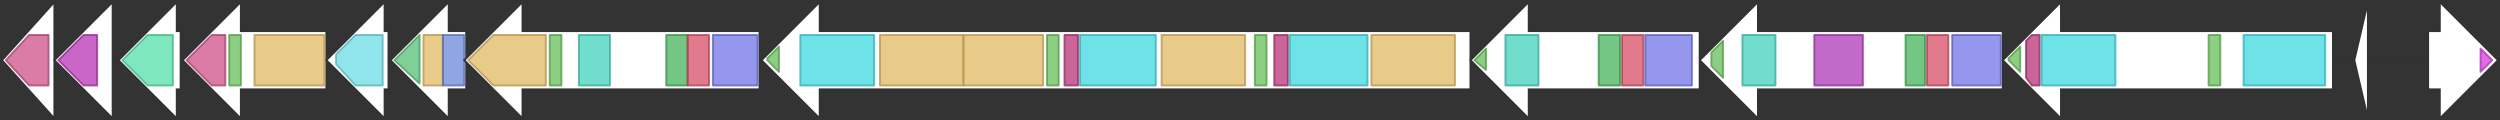 <svg version="1.1" baseProfile="full" xmlns="http://www.w3.org/2000/svg" width="1287" height="62">
	<rect width="100%" height="100%" fill="#333333" stroke="none"/>
	<line x1="1" y1="31" x2="1286" y2="31" style="stroke:rgb(50,50,50); stroke-width:3 "/>
	<g>
		<polygon class="NoName" points="1031,16 905,16 905,1 875,31 905,61 905,46 1031,46" fill="rgb(255,255,255)" fill-opacity="1.0" stroke="rgb(50,50,50)" stroke-width="1" />
		<g>
			<title>PF00550</title>
			<polygon class="PF00550" points="881,27 887,21 887,40 881,34" stroke-linejoin="round" width="6" height="26" fill="rgb(103,191,88)" stroke="rgb(82,152,70)" stroke-width="1" opacity="0.75" />
		</g>
		<g>
			<title>PF08659</title>
			<rect class="PF08659" x="897" y="18" stroke-linejoin="round" width="17" height="26" fill="rgb(66,209,188)" stroke="rgb(52,167,150)" stroke-width="1" opacity="0.75" />
		</g>
		<g>
			<title>PF14765</title>
			<rect class="PF14765" x="934" y="18" stroke-linejoin="round" width="25" height="26" fill="rgb(173,56,182)" stroke="rgb(138,44,145)" stroke-width="1" opacity="0.75" />
		</g>
		<g>
			<title>PF16197</title>
			<rect class="PF16197" x="981" y="18" stroke-linejoin="round" width="10" height="26" fill="rgb(68,179,89)" stroke="rgb(54,143,71)" stroke-width="1" opacity="0.75" />
		</g>
		<g>
			<title>PF02801</title>
			<rect class="PF02801" x="992" y="18" stroke-linejoin="round" width="11" height="26" fill="rgb(215,78,102)" stroke="rgb(172,62,81)" stroke-width="1" opacity="0.75" />
		</g>
		<g>
			<title>PF00109</title>
			<rect class="PF00109" x="1005" y="18" stroke-linejoin="round" width="25" height="26" fill="rgb(112,116,228)" stroke="rgb(89,92,182)" stroke-width="1" opacity="0.75" />
		</g>
	</g>
	<g>
		<polygon class="NoName" points="1201,16 1061,16 1061,1 1031,31 1061,61 1061,46 1201,46" fill="rgb(255,255,255)" fill-opacity="1.0" stroke="rgb(50,50,50)" stroke-width="1" />
		<g>
			<title>PF00550</title>
			<polygon class="PF00550" points="1034,30 1040,24 1040,37 1034,31" stroke-linejoin="round" width="6" height="26" fill="rgb(103,191,88)" stroke="rgb(82,152,70)" stroke-width="1" opacity="0.75" />
		</g>
		<g>
			<title>PF13193</title>
			<polygon class="PF13193" points="1043,21 1046,18 1050,18 1050,44 1046,44 1043,40" stroke-linejoin="round" width="7" height="26" fill="rgb(182,50,118)" stroke="rgb(145,39,94)" stroke-width="1" opacity="0.75" />
		</g>
		<g>
			<title>PF00501</title>
			<rect class="PF00501" x="1051" y="18" stroke-linejoin="round" width="38" height="26" fill="rgb(60,217,223)" stroke="rgb(48,173,178)" stroke-width="1" opacity="0.75" />
		</g>
		<g>
			<title>PF00550</title>
			<rect class="PF00550" x="1137" y="18" stroke-linejoin="round" width="6" height="26" fill="rgb(103,191,88)" stroke="rgb(82,152,70)" stroke-width="1" opacity="0.75" />
		</g>
		<g>
			<title>PF00501</title>
			<rect class="PF00501" x="1155" y="18" stroke-linejoin="round" width="42" height="26" fill="rgb(60,217,223)" stroke="rgb(48,173,178)" stroke-width="1" opacity="0.75" />
		</g>
	</g>
	<g>
		<polygon class="NoName" points="1219,16 1219,16 1219,1 1212,31 1219,61 1219,46 1219,46" fill="rgb(255,255,255)" fill-opacity="1.0" stroke="rgb(50,50,50)" stroke-width="1" />
	</g>
	<g>
		<polygon class="NoName" points="1250,16 1256,16 1256,1 1286,31 1256,61 1256,46 1250,46" fill="rgb(255,255,255)" fill-opacity="1.0" stroke="rgb(50,50,50)" stroke-width="1" />
		<g>
			<title>PF12833</title>
			<polygon class="PF12833" points="1277,25 1283,31 1277,37" stroke-linejoin="round" width="7" height="26" fill="rgb(216,58,224)" stroke="rgb(172,46,179)" stroke-width="1" opacity="0.75" />
		</g>
	</g>
	<g>
		<polygon class="NoName" points="28,16 28,16 28,1 1,31 28,61 28,46 28,46" fill="rgb(255,255,255)" fill-opacity="1.0" stroke="rgb(50,50,50)" stroke-width="1" />
		<g>
			<title>PF00975</title>
			<polygon class="PF00975" points="3,31 15,18 25,18 25,44 15,44" stroke-linejoin="round" width="22" height="26" fill="rgb(207,80,138)" stroke="rgb(165,63,110)" stroke-width="1" opacity="0.75" />
		</g>
	</g>
	<g>
		<polygon class="NoName" points="58,16 58,16 58,1 28,31 58,61 58,46 58,46" fill="rgb(255,255,255)" fill-opacity="1.0" stroke="rgb(50,50,50)" stroke-width="1" />
		<g>
			<title>PF07859</title>
			<polygon class="PF07859" points="30,31 43,18 50,18 50,44 43,44" stroke-linejoin="round" width="20" height="26" fill="rgb(183,51,179)" stroke="rgb(146,40,143)" stroke-width="1" opacity="0.75" />
		</g>
	</g>
	<g>
		<polygon class="NoName" points="93,16 91,16 91,1 61,31 91,61 91,46 93,46" fill="rgb(255,255,255)" fill-opacity="1.0" stroke="rgb(50,50,50)" stroke-width="1" />
		<g>
			<title>PF07992</title>
			<polygon class="PF07992" points="63,31 76,18 89,18 89,44 76,44" stroke-linejoin="round" width="27" height="26" fill="rgb(83,223,167)" stroke="rgb(66,178,133)" stroke-width="1" opacity="0.75" />
		</g>
	</g>
	<g>
		<polygon class="NoName" points="168,16 124,16 124,1 94,31 124,61 124,46 168,46" fill="rgb(255,255,255)" fill-opacity="1.0" stroke="rgb(50,50,50)" stroke-width="1" />
		<g>
			<title>PF00975</title>
			<polygon class="PF00975" points="96,31 109,18 116,18 116,44 109,44" stroke-linejoin="round" width="22" height="26" fill="rgb(207,80,138)" stroke="rgb(165,63,110)" stroke-width="1" opacity="0.75" />
		</g>
		<g>
			<title>PF00550</title>
			<rect class="PF00550" x="118" y="18" stroke-linejoin="round" width="6" height="26" fill="rgb(103,191,88)" stroke="rgb(82,152,70)" stroke-width="1" opacity="0.75" />
		</g>
		<g>
			<title>PF00668</title>
			<rect class="PF00668" x="131" y="18" stroke-linejoin="round" width="36" height="26" fill="rgb(224,184,98)" stroke="rgb(179,147,78)" stroke-width="1" opacity="0.75" />
		</g>
	</g>
	<g>
		<polygon class="NoName" points="200,16 198,16 198,1 168,31 198,61 198,46 200,46" fill="rgb(255,255,255)" fill-opacity="1.0" stroke="rgb(50,50,50)" stroke-width="1" />
		<g>
			<title>PF01636</title>
			<polygon class="PF01636" points="173,28 183,18 197,18 197,44 183,44 173,33" stroke-linejoin="round" width="24" height="26" fill="rgb(106,220,228)" stroke="rgb(84,176,182)" stroke-width="1" opacity="0.75" />
		</g>
	</g>
	<g>
		<polygon class="NoName" points="240,16 231,16 231,1 201,31 231,61 231,46 240,46" fill="rgb(255,255,255)" fill-opacity="1.0" stroke="rgb(50,50,50)" stroke-width="1" />
		<g>
			<title>PF00441</title>
			<polygon class="PF00441" points="203,31 216,18 216,43" stroke-linejoin="round" width="15" height="26" fill="rgb(85,191,117)" stroke="rgb(68,152,93)" stroke-width="1" opacity="0.75" />
		</g>
		<g>
			<title>PF02770</title>
			<rect class="PF02770" x="218" y="18" stroke-linejoin="round" width="10" height="26" fill="rgb(225,186,97)" stroke="rgb(180,148,77)" stroke-width="1" opacity="0.75" />
		</g>
		<g>
			<title>PF02771</title>
			<rect class="PF02771" x="228" y="18" stroke-linejoin="round" width="11" height="26" fill="rgb(105,135,218)" stroke="rgb(84,108,174)" stroke-width="1" opacity="0.75" />
		</g>
	</g>
	<g>
		<polygon class="NoName" points="391,16 269,16 269,1 239,31 269,61 269,46 391,46" fill="rgb(255,255,255)" fill-opacity="1.0" stroke="rgb(50,50,50)" stroke-width="1" />
		<g>
			<title>PF00668</title>
			<polygon class="PF00668" points="241,31 254,18 281,18 281,44 254,44" stroke-linejoin="round" width="42" height="26" fill="rgb(224,184,98)" stroke="rgb(179,147,78)" stroke-width="1" opacity="0.75" />
		</g>
		<g>
			<title>PF00550</title>
			<rect class="PF00550" x="283" y="18" stroke-linejoin="round" width="6" height="26" fill="rgb(103,191,88)" stroke="rgb(82,152,70)" stroke-width="1" opacity="0.75" />
		</g>
		<g>
			<title>PF08659</title>
			<rect class="PF08659" x="298" y="18" stroke-linejoin="round" width="16" height="26" fill="rgb(66,209,188)" stroke="rgb(52,167,150)" stroke-width="1" opacity="0.75" />
		</g>
		<g>
			<title>PF16197</title>
			<rect class="PF16197" x="343" y="18" stroke-linejoin="round" width="11" height="26" fill="rgb(68,179,89)" stroke="rgb(54,143,71)" stroke-width="1" opacity="0.75" />
		</g>
		<g>
			<title>PF02801</title>
			<rect class="PF02801" x="354" y="18" stroke-linejoin="round" width="11" height="26" fill="rgb(215,78,102)" stroke="rgb(172,62,81)" stroke-width="1" opacity="0.75" />
		</g>
		<g>
			<title>PF00109</title>
			<rect class="PF00109" x="367" y="18" stroke-linejoin="round" width="23" height="26" fill="rgb(112,116,228)" stroke="rgb(89,92,182)" stroke-width="1" opacity="0.75" />
		</g>
	</g>
	<g>
		<polygon class="NoName" points="757,16 422,16 422,1 392,31 422,61 422,46 757,46" fill="rgb(255,255,255)" fill-opacity="1.0" stroke="rgb(50,50,50)" stroke-width="1" />
		<g>
			<title>PF00550</title>
			<polygon class="PF00550" points="395,30 401,24 401,37 395,31" stroke-linejoin="round" width="6" height="26" fill="rgb(103,191,88)" stroke="rgb(82,152,70)" stroke-width="1" opacity="0.75" />
		</g>
		<g>
			<title>PF00501</title>
			<rect class="PF00501" x="412" y="18" stroke-linejoin="round" width="38" height="26" fill="rgb(60,217,223)" stroke="rgb(48,173,178)" stroke-width="1" opacity="0.75" />
		</g>
		<g>
			<title>PF00668</title>
			<rect class="PF00668" x="453" y="18" stroke-linejoin="round" width="43" height="26" fill="rgb(224,184,98)" stroke="rgb(179,147,78)" stroke-width="1" opacity="0.75" />
		</g>
		<g>
			<title>PF00668</title>
			<rect class="PF00668" x="496" y="18" stroke-linejoin="round" width="41" height="26" fill="rgb(224,184,98)" stroke="rgb(179,147,78)" stroke-width="1" opacity="0.75" />
		</g>
		<g>
			<title>PF00550</title>
			<rect class="PF00550" x="539" y="18" stroke-linejoin="round" width="6" height="26" fill="rgb(103,191,88)" stroke="rgb(82,152,70)" stroke-width="1" opacity="0.75" />
		</g>
		<g>
			<title>PF13193</title>
			<rect class="PF13193" x="548" y="18" stroke-linejoin="round" width="7" height="26" fill="rgb(182,50,118)" stroke="rgb(145,39,94)" stroke-width="1" opacity="0.75" />
		</g>
		<g>
			<title>PF00501</title>
			<rect class="PF00501" x="556" y="18" stroke-linejoin="round" width="39" height="26" fill="rgb(60,217,223)" stroke="rgb(48,173,178)" stroke-width="1" opacity="0.75" />
		</g>
		<g>
			<title>PF00668</title>
			<rect class="PF00668" x="598" y="18" stroke-linejoin="round" width="43" height="26" fill="rgb(224,184,98)" stroke="rgb(179,147,78)" stroke-width="1" opacity="0.75" />
		</g>
		<g>
			<title>PF00550</title>
			<rect class="PF00550" x="646" y="18" stroke-linejoin="round" width="6" height="26" fill="rgb(103,191,88)" stroke="rgb(82,152,70)" stroke-width="1" opacity="0.75" />
		</g>
		<g>
			<title>PF13193</title>
			<rect class="PF13193" x="656" y="18" stroke-linejoin="round" width="7" height="26" fill="rgb(182,50,118)" stroke="rgb(145,39,94)" stroke-width="1" opacity="0.75" />
		</g>
		<g>
			<title>PF00501</title>
			<rect class="PF00501" x="664" y="18" stroke-linejoin="round" width="40" height="26" fill="rgb(60,217,223)" stroke="rgb(48,173,178)" stroke-width="1" opacity="0.75" />
		</g>
		<g>
			<title>PF00668</title>
			<rect class="PF00668" x="706" y="18" stroke-linejoin="round" width="43" height="26" fill="rgb(224,184,98)" stroke="rgb(179,147,78)" stroke-width="1" opacity="0.75" />
		</g>
	</g>
	<g>
		<polygon class="NoName" points="875,16 787,16 787,1 757,31 787,61 787,46 875,46" fill="rgb(255,255,255)" fill-opacity="1.0" stroke="rgb(50,50,50)" stroke-width="1" />
		<g>
			<title>PF00550</title>
			<polygon class="PF00550" points="759,31 765,25 765,36" stroke-linejoin="round" width="6" height="26" fill="rgb(103,191,88)" stroke="rgb(82,152,70)" stroke-width="1" opacity="0.75" />
		</g>
		<g>
			<title>PF08659</title>
			<rect class="PF08659" x="775" y="18" stroke-linejoin="round" width="17" height="26" fill="rgb(66,209,188)" stroke="rgb(52,167,150)" stroke-width="1" opacity="0.75" />
		</g>
		<g>
			<title>PF16197</title>
			<rect class="PF16197" x="823" y="18" stroke-linejoin="round" width="11" height="26" fill="rgb(68,179,89)" stroke="rgb(54,143,71)" stroke-width="1" opacity="0.75" />
		</g>
		<g>
			<title>PF02801</title>
			<rect class="PF02801" x="835" y="18" stroke-linejoin="round" width="11" height="26" fill="rgb(215,78,102)" stroke="rgb(172,62,81)" stroke-width="1" opacity="0.75" />
		</g>
		<g>
			<title>PF00109</title>
			<rect class="PF00109" x="847" y="18" stroke-linejoin="round" width="24" height="26" fill="rgb(112,116,228)" stroke="rgb(89,92,182)" stroke-width="1" opacity="0.75" />
		</g>
	</g>
</svg>
